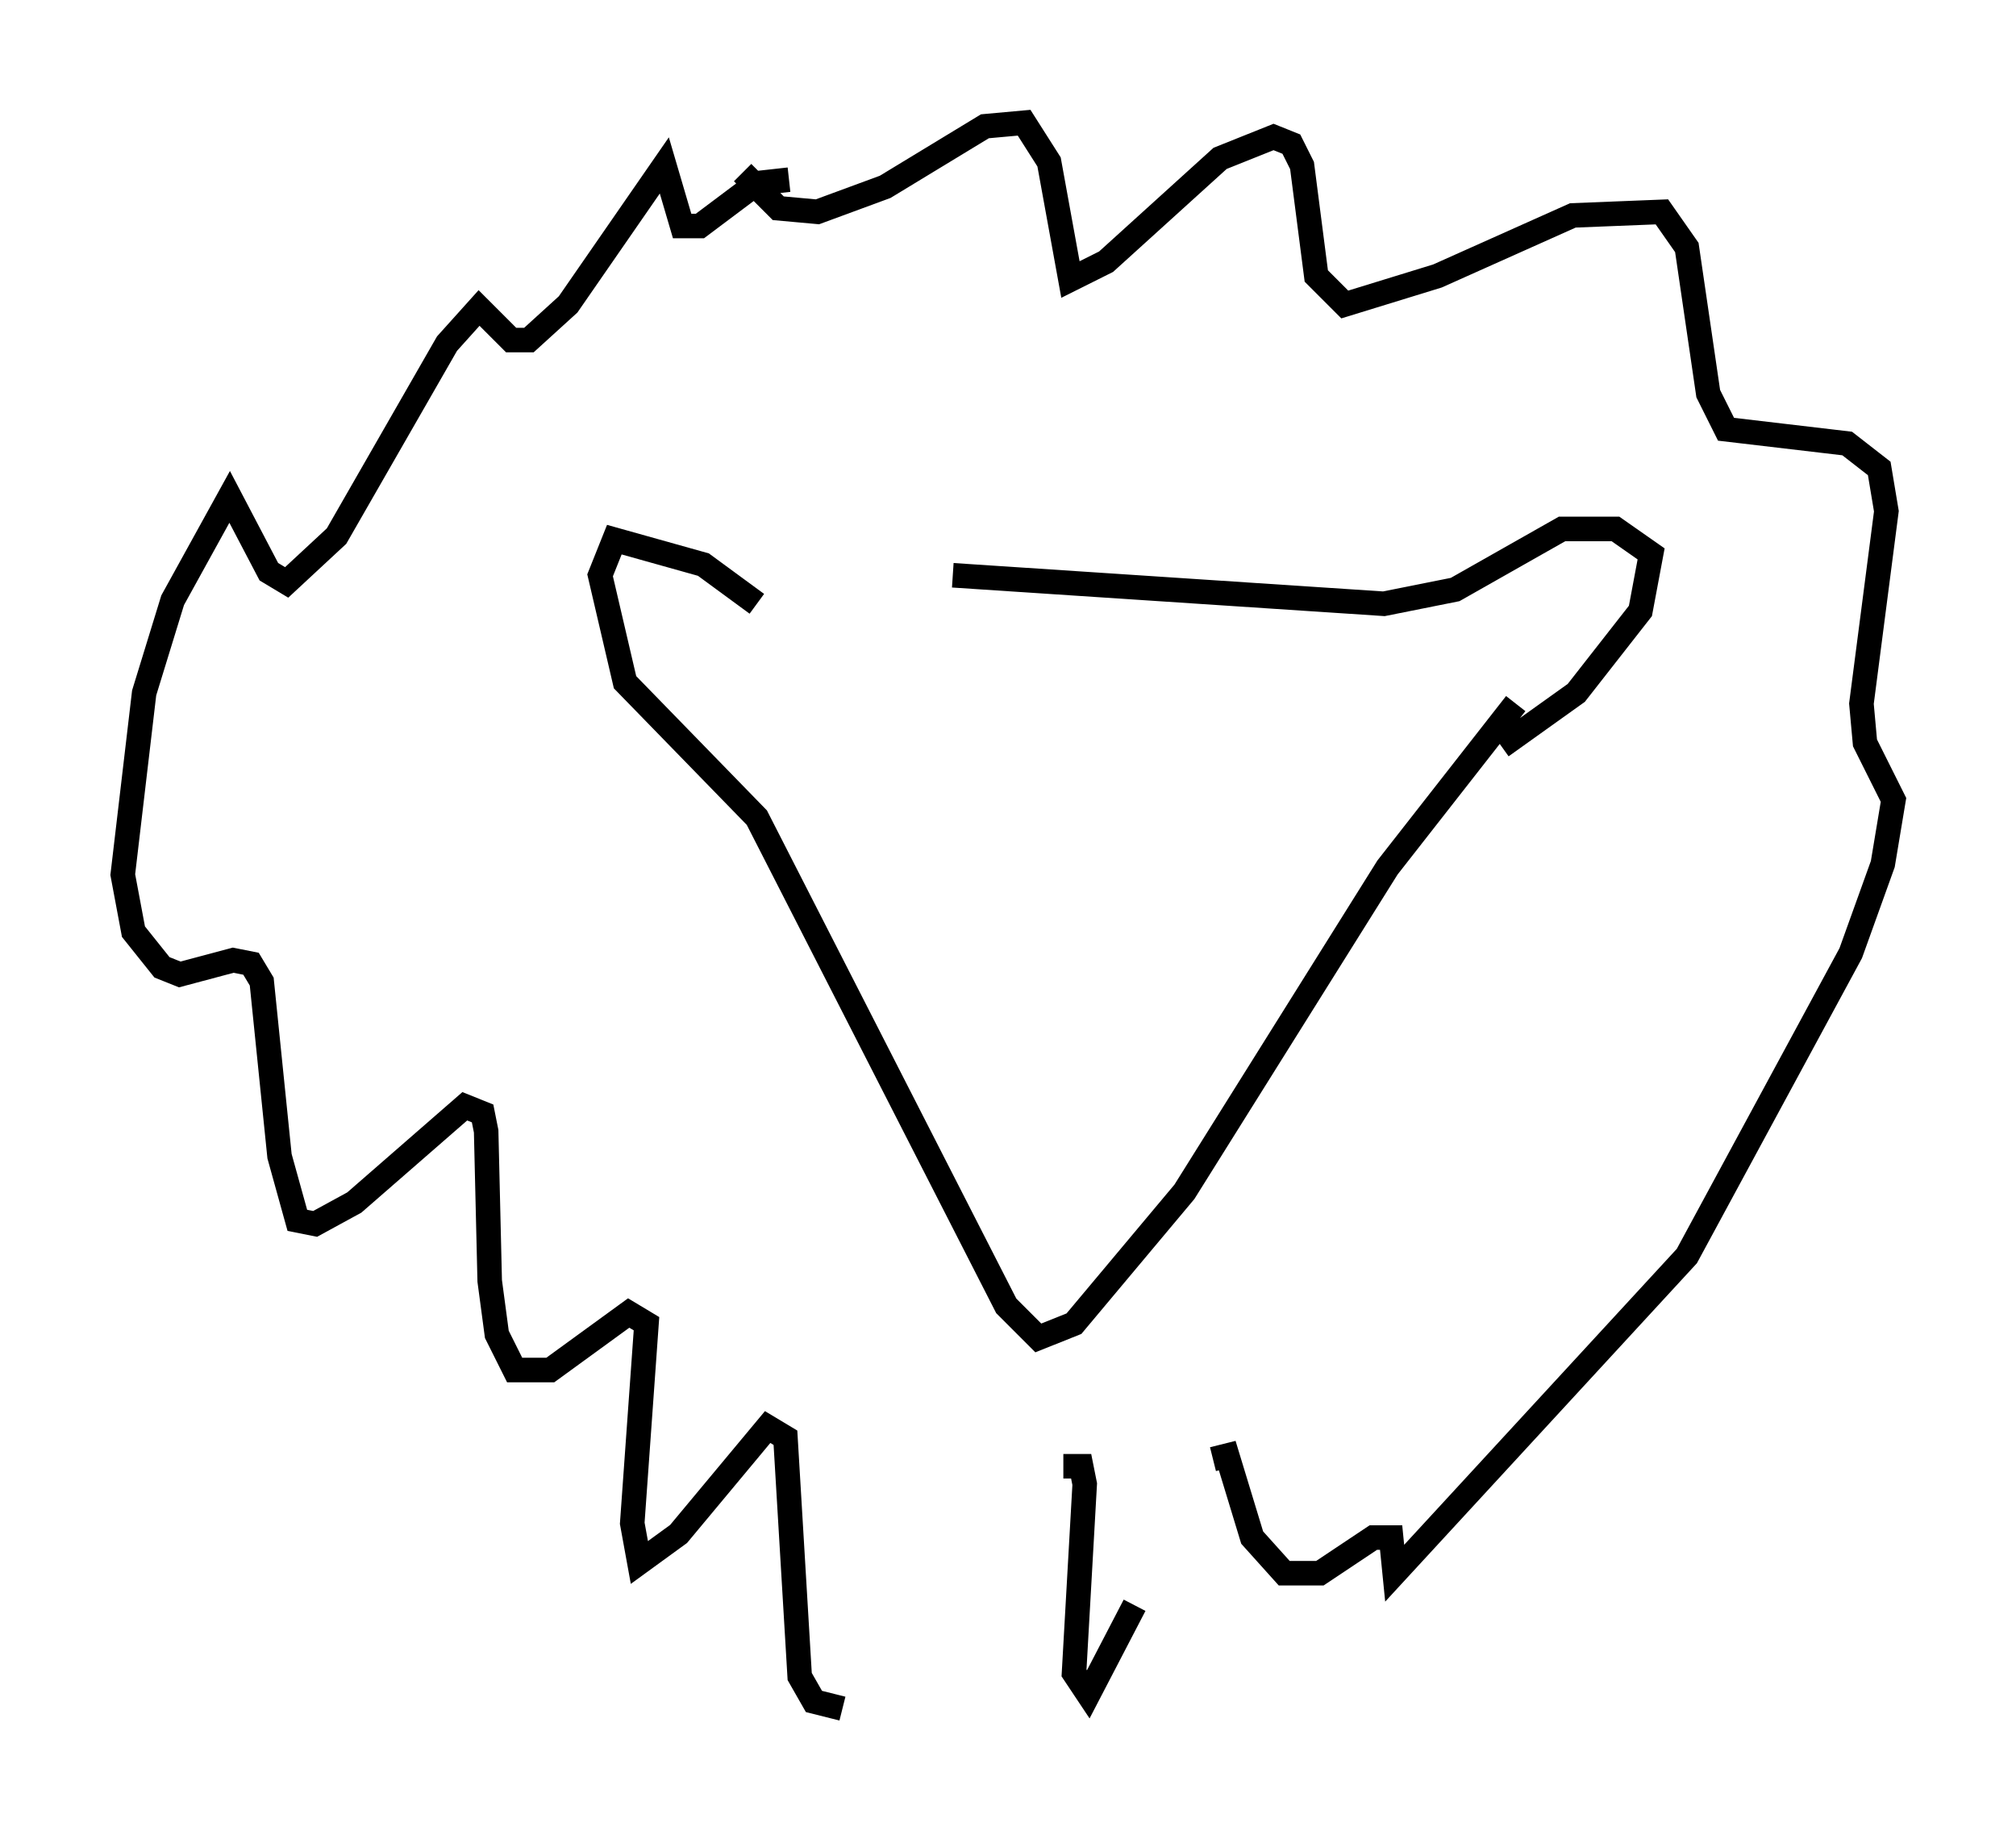 <?xml version="1.0" encoding="utf-8" ?>
<svg baseProfile="full" height="74.637" version="1.1" width="82.19" xmlns="http://www.w3.org/2000/svg" xmlns:ev="http://www.w3.org/2001/xml-events" xmlns:xlink="http://www.w3.org/1999/xlink"><defs /><rect fill="white" height="74.637" width="82.19" x="0" y="0" /><path d="M29.693, 23.883 m9.151, -0.436 l17.575, 1.162 2.905, -0.581 l4.358, -2.469 2.179, 0.0 l1.453, 1.017 -0.436, 2.324 l-2.615, 3.341 -3.05, 2.179 m-30.357, -5.81 l-2.179, -1.598 -3.631, -1.017 l-0.581, 1.453 1.017, 4.358 l5.374, 5.52 10.168, 19.899 l1.307, 1.307 1.453, -0.581 l4.503, -5.374 8.279, -13.218 l5.229, -6.682 m-31.519, -21.642 l1.453, 1.453 1.598, 0.145 l2.76, -1.017 4.067, -2.469 l1.598, -0.145 1.017, 1.598 l0.872, 4.793 1.453, -0.726 l4.648, -4.212 2.179, -0.872 l0.726, 0.291 0.436, 0.872 l0.581, 4.503 1.162, 1.162 l3.777, -1.162 5.52, -2.469 l3.631, -0.145 1.017, 1.453 l0.872, 5.955 0.726, 1.453 l4.939, 0.581 1.307, 1.017 l0.291, 1.743 -1.017, 7.844 l0.145, 1.598 1.162, 2.324 l-0.436, 2.615 -1.307, 3.631 l-6.682, 12.346 -11.911, 12.927 l-0.145, -1.453 -0.726, 0.0 l-2.179, 1.453 -1.453, 0.0 l-1.307, -1.453 -1.017, -3.341 l-0.581, 0.145 m-3.196, 5.955 l-1.888, 3.631 -0.581, -0.872 l0.436, -7.698 -0.145, -0.726 l-0.726, 0.0 m-9.006, 9.877 l-1.162, -0.291 -0.581, -1.017 l-0.581, -9.732 -0.726, -0.436 l-3.631, 4.358 -1.598, 1.162 l-0.291, -1.598 0.581, -8.134 l-0.726, -0.436 -3.196, 2.324 l-1.453, 0.0 -0.726, -1.453 l-0.291, -2.179 -0.145, -6.101 l-0.145, -0.726 -0.726, -0.291 l-4.503, 3.922 -1.598, 0.872 l-0.726, -0.145 -0.726, -2.615 l-0.726, -7.117 -0.436, -0.726 l-0.726, -0.145 -2.179, 0.581 l-0.726, -0.291 -1.162, -1.453 l-0.436, -2.324 0.872, -7.408 l1.162, -3.777 2.324, -4.212 l1.598, 3.05 0.726, 0.436 l2.034, -1.888 4.503, -7.844 l1.307, -1.453 1.307, 1.307 l0.726, 0.0 1.598, -1.453 l3.922, -5.665 0.726, 2.469 l0.726, 0.0 2.324, -1.743 l1.307, -0.145 " fill="none" stroke="black" stroke-width="1" /></svg>